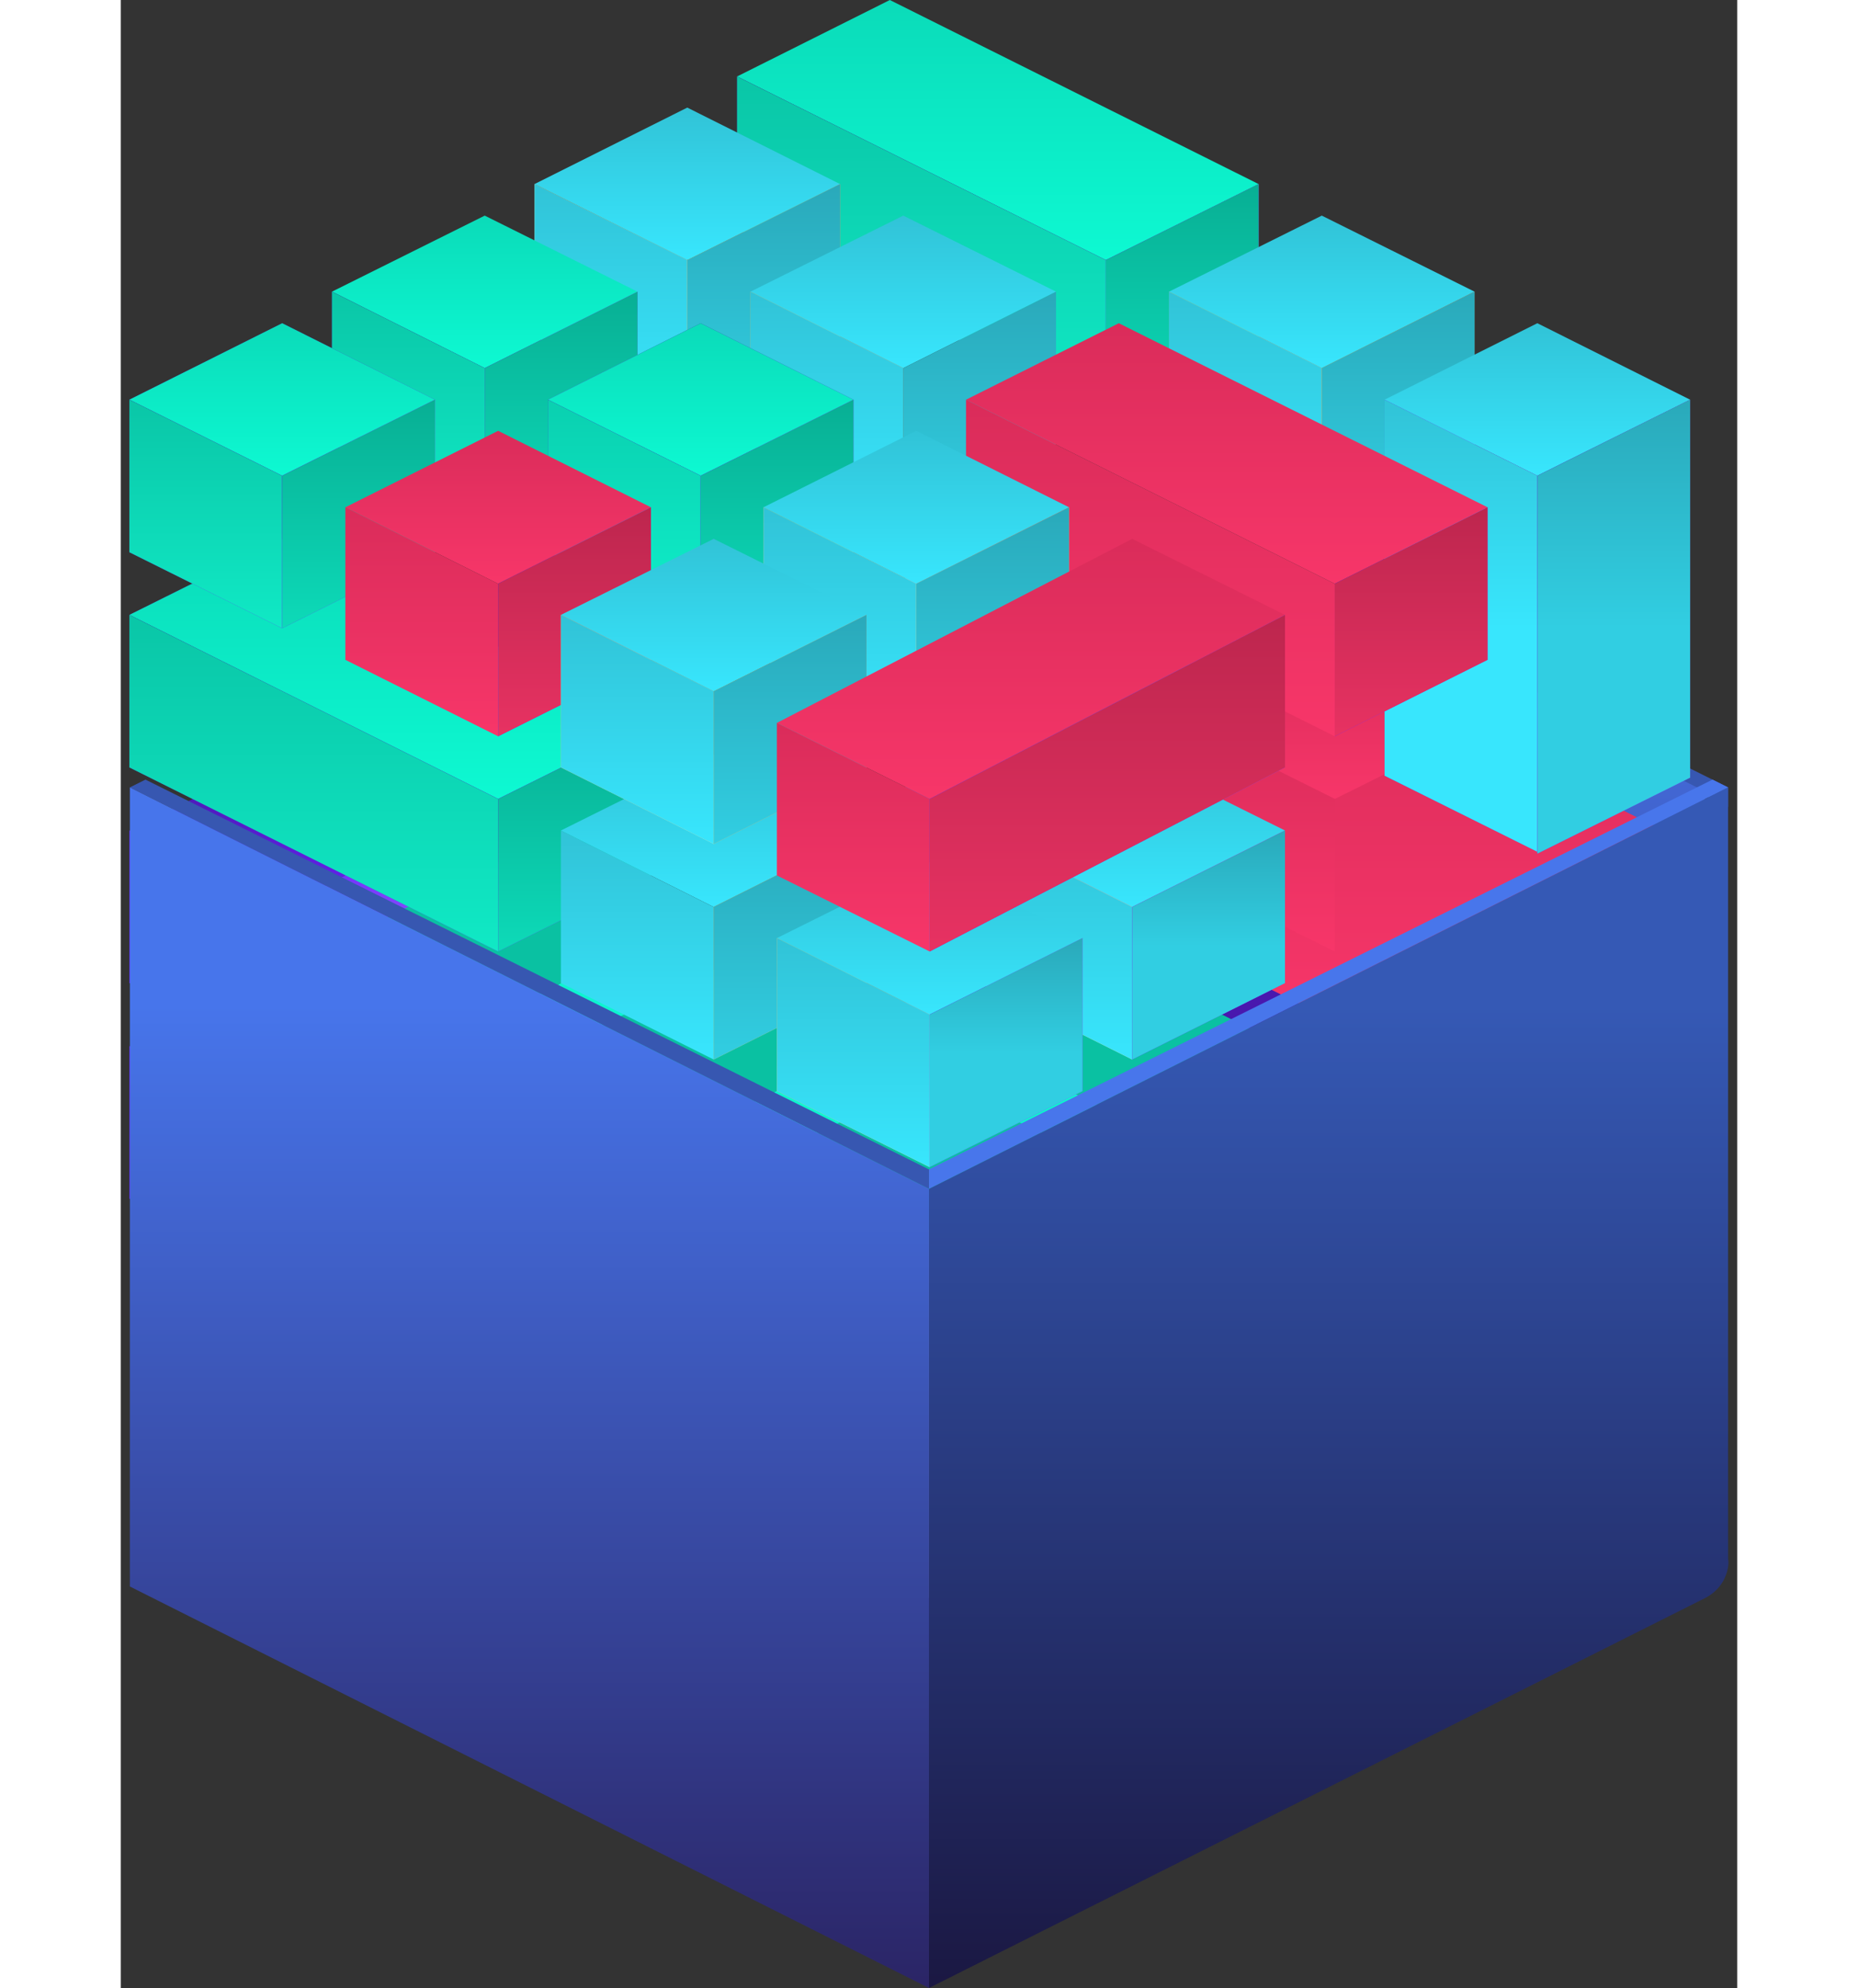 <svg width="200" height="214" viewBox="0 0 174 214" fill="none" xmlns="http://www.w3.org/2000/svg">
<rect x="0" y="0" width="174" height="214" fill="#333333" stroke="none"/>
<path d="M88.677 42.8L173.018 84.761V86.859L86.998 43.639L88.677 42.8Z" fill="#3757B1"/>
<path d="M84.481 41.961L170.5 85.18V171.2L84.481 127.98V41.961Z" fill="url(#paint0_linear)"/>
<path d="M92.429 90.843L130.679 109.961L168.929 90.843L130.679 71.726L92.429 90.843Z" fill="url(#paint1_linear)"/>
<path d="M92.429 129.032L130.679 148.149V109.961L92.429 90.843V129.032Z" fill="url(#paint2_linear)"/>
<path d="M130.679 148.149L168.929 129.032V90.843L130.679 109.961V148.149Z" fill="url(#paint3_linear)"/>
<path d="M0.927 112.612L17.373 120.799L33.819 112.612L17.373 104.379L0.927 112.612Z" fill="url(#paint4_linear)"/>
<path d="M0.927 129.032L17.373 137.218V120.799L0.927 112.612V129.032Z" fill="url(#paint5_linear)"/>
<path d="M17.373 137.218L33.819 129.032V112.612L17.373 120.799V137.218Z" fill="url(#paint6_linear)"/>
<path d="M24.175 124.194L63.823 144.01L80.269 135.823L40.621 116.008L24.175 124.194Z" fill="url(#paint7_linear)"/>
<path d="M24.175 140.614L63.823 160.429V144.01L24.175 124.194V140.614Z" fill="url(#paint8_linear)"/>
<path d="M63.823 160.429L80.269 152.243V135.823L63.823 144.01V160.429Z" fill="url(#paint9_linear)"/>
<path d="M92.429 135.823L108.875 144.01L125.321 135.823L108.875 127.59L92.429 135.823Z" fill="url(#paint10_linear)"/>
<path d="M92.429 152.243L108.875 160.429V144.01L92.429 135.823V152.243Z" fill="url(#paint11_linear)"/>
<path d="M108.875 160.429L125.321 152.243V135.823L108.875 144.01V160.429Z" fill="url(#paint12_linear)"/>
<path d="M0.927 89.401L17.373 97.634L33.819 89.401L17.373 81.215L0.927 89.401Z" fill="url(#paint13_linear)"/>
<path d="M0.927 105.821L17.373 114.054V97.634L0.927 89.401V105.821Z" fill="url(#paint14_linear)"/>
<path d="M17.373 114.054L33.819 105.821V89.401L17.373 97.634V114.054Z" fill="url(#paint15_linear)"/>
<path d="M24.175 100.983L40.621 109.217L57.067 100.983L40.621 92.797L24.175 100.983Z" fill="#0AC1A2"/>
<path d="M24.175 117.45L40.621 125.636V109.217L24.175 100.983V117.45Z" fill="url(#paint16_linear)"/>
<path d="M40.621 125.636L57.067 117.45V100.983L40.621 109.217V125.636Z" fill="#0DF5CF"/>
<path d="M92.429 112.612L108.875 120.799L125.321 112.612L108.875 104.379L92.429 112.612Z" fill="#0AC1A2"/>
<path d="M92.429 129.032L108.875 137.218V120.799L92.429 112.612V129.032Z" fill="#0DF5CF"/>
<path d="M108.875 137.218L125.321 129.032V112.612L108.875 120.799V137.218Z" fill="url(#paint17_linear)"/>
<path d="M47.377 112.612L63.823 120.799L80.269 112.612L63.823 104.379L47.377 112.612Z" fill="#0AC1A2"/>
<path d="M47.377 129.032L63.823 137.218V120.799L47.377 112.612V129.032Z" fill="url(#paint18_linear)"/>
<path d="M63.823 137.218L80.269 129.032V112.612L63.823 120.799V137.218Z" fill="#0DF5CF"/>
<path d="M70.625 124.194L87.071 132.427L103.517 124.194L87.071 116.008L70.625 124.194Z" fill="#0AC1A2"/>
<path d="M70.625 163.825L87.071 172.058V132.427L70.625 124.194V163.825Z" fill="url(#paint19_linear)"/>
<path d="M87.071 172.058L103.517 163.825V124.194L87.071 132.427V172.058Z" fill="url(#paint20_linear)"/>
<path d="M0.927 66.19L40.621 86.006L57.067 77.819L17.373 58.004L0.927 66.19Z" fill="url(#paint21_linear)"/>
<path d="M0.927 66.19L40.621 86.006L57.067 77.819L17.373 58.004L0.927 66.19Z" fill="url(#paint22_linear)"/>
<path d="M0.927 82.61L40.621 102.425V86.006L0.927 66.19V82.61Z" fill="url(#paint23_linear)"/>
<path d="M0.927 82.61L40.621 102.425V86.006L0.927 66.19V82.61Z" fill="url(#paint24_linear)"/>
<path d="M40.621 102.425L57.067 94.239V77.819L40.621 86.006V102.425Z" fill="url(#paint25_linear)"/>
<path d="M40.621 102.425L57.067 94.239V77.819L40.621 86.006V102.425Z" fill="url(#paint26_linear)"/>
<path d="M114.233 77.819L130.679 86.006L147.125 77.819L130.679 69.586L114.233 77.819Z" fill="url(#paint27_linear)"/>
<path d="M114.233 94.239L130.679 102.425V86.006L114.233 77.819V94.239Z" fill="url(#paint28_linear)"/>
<path d="M92.429 89.401L108.875 97.634L125.321 89.401L108.875 81.215L92.429 89.401Z" fill="url(#paint29_linear)"/>
<path d="M92.429 105.821L108.875 114.054V97.634L92.429 89.401V105.821Z" fill="url(#paint30_linear)"/>
<path d="M92.429 105.821L108.875 114.054V97.634L92.429 89.401V105.821Z" fill="url(#paint31_linear)"/>
<path d="M108.875 114.054L125.321 105.821V89.401L108.875 97.634V114.054Z" fill="url(#paint32_linear)"/>
<path d="M108.875 114.054L125.321 105.821V89.401L108.875 97.634V114.054Z" fill="url(#paint33_linear)"/>
<path d="M47.377 89.401L63.823 97.634L80.269 89.401L63.823 81.215L47.377 89.401Z" fill="url(#paint34_linear)"/>
<path d="M47.377 105.821L63.823 114.054V97.634L47.377 89.401V105.821Z" fill="url(#paint35_linear)"/>
<path d="M63.823 114.054L80.269 105.821V89.401L63.823 97.634V114.054Z" fill="url(#paint36_linear)"/>
<path d="M63.823 114.054L80.269 105.821V89.401L63.823 97.634V114.054Z" fill="url(#paint37_linear)"/>
<path d="M70.625 100.983L87.071 109.217L103.517 100.983L87.071 92.797L70.625 100.983Z" fill="url(#paint38_linear)"/>
<path d="M70.625 117.45L87.071 125.636V109.217L70.625 100.983V117.45Z" fill="url(#paint39_linear)"/>
<path d="M70.625 117.45L87.071 125.636V109.217L70.625 100.983V117.45Z" fill="url(#paint40_linear)"/>
<path d="M87.071 125.636L103.517 117.45V100.983L87.071 109.217V125.636Z" fill="url(#paint41_linear)"/>
<path d="M87.071 125.636L103.517 117.45V100.983L87.071 109.217V125.636Z" fill="url(#paint42_linear)"/>
<path d="M66.339 8.233L106.033 28.002L122.479 19.815L82.785 0L66.339 8.233Z" fill="url(#paint43_linear)"/>
<path d="M66.339 24.653L106.033 44.468V28.002L66.339 8.233V24.653Z" fill="url(#paint44_linear)"/>
<path d="M66.339 24.653L106.033 44.468V28.002L66.339 8.233V24.653Z" fill="url(#paint45_linear)"/>
<path d="M106.033 44.468L122.479 36.235V19.815L106.033 28.002V44.468Z" fill="url(#paint46_linear)"/>
<path d="M106.033 44.468L122.479 36.235V19.815L106.033 28.002V44.468Z" fill="url(#paint47_linear)"/>
<path d="M44.535 19.815L60.981 28.002L77.427 19.815L60.981 11.582L44.535 19.815Z" fill="url(#paint48_linear)"/>
<path d="M44.535 36.235L60.981 44.468V28.002L44.535 19.815V36.235Z" fill="url(#paint49_linear)"/>
<path d="M44.535 36.235L60.981 44.468V28.002L44.535 19.815V36.235Z" fill="url(#paint50_linear)"/>
<path d="M60.981 44.468L77.427 36.235V19.815L60.981 28.002V44.468Z" fill="url(#paint51_linear)"/>
<path d="M60.981 44.468L77.427 36.235V19.815L60.981 28.002V44.468Z" fill="url(#paint52_linear)"/>
<path d="M22.731 31.397L39.177 39.63L55.623 31.397L39.177 23.211L22.731 31.397Z" fill="url(#paint53_linear)"/>
<path d="M22.731 47.817L39.177 56.05V39.63L22.731 31.397V47.817Z" fill="url(#paint54_linear)"/>
<path d="M22.731 47.817L39.177 56.05V39.63L22.731 31.397V47.817Z" fill="url(#paint55_linear)"/>
<path d="M39.177 56.05L55.623 47.817V31.397L39.177 39.63V56.05Z" fill="url(#paint56_linear)"/>
<path d="M39.177 56.05L55.623 47.817V31.397L39.177 39.63V56.05Z" fill="url(#paint57_linear)"/>
<path d="M0.927 43.026L17.373 51.213L33.819 43.026L17.373 34.793L0.927 43.026Z" fill="url(#paint58_linear)"/>
<path d="M0.927 43.026L17.373 51.213L33.819 43.026L17.373 34.793L0.927 43.026Z" fill="url(#paint59_linear)"/>
<path d="M0.927 59.446L17.373 67.632V51.213L0.927 43.026V59.446Z" fill="url(#paint60_linear)"/>
<path d="M0.927 59.446L17.373 67.632V51.213L0.927 43.026V59.446Z" fill="url(#paint61_linear)"/>
<path d="M17.373 67.632L33.819 59.446V43.026L17.373 51.213V67.632Z" fill="url(#paint62_linear)"/>
<path d="M17.373 67.632L33.819 59.446V43.026L17.373 51.213V67.632Z" fill="url(#paint63_linear)"/>
<path d="M67.783 31.397L84.229 39.63L100.675 31.397L84.229 23.211L67.783 31.397Z" fill="url(#paint64_linear)"/>
<path d="M67.783 47.817L84.229 56.05V39.63L67.783 31.397V47.817Z" fill="url(#paint65_linear)"/>
<path d="M67.783 47.817L84.229 56.05V39.63L67.783 31.397V47.817Z" fill="url(#paint66_linear)"/>
<path d="M84.229 56.05L100.675 47.817V31.397L84.229 39.63V56.05Z" fill="url(#paint67_linear)"/>
<path d="M45.979 43.026L62.425 51.213L78.871 43.026L62.425 34.793L45.979 43.026Z" fill="url(#paint68_linear)"/>
<path d="M45.979 43.026L62.425 51.213L78.871 43.026L62.425 34.793L45.979 43.026Z" fill="url(#paint69_linear)"/>
<path d="M45.979 59.446L62.425 67.632V51.213L45.979 43.026V59.446Z" fill="url(#paint70_linear)"/>
<path d="M45.979 59.446L62.425 67.632V51.213L45.979 43.026V59.446Z" fill="url(#paint71_linear)"/>
<path d="M62.425 67.632L78.871 59.446V43.026L62.425 51.213V67.632Z" fill="url(#paint72_linear)"/>
<path d="M62.425 67.632L78.871 59.446V43.026L62.425 51.213V67.632Z" fill="url(#paint73_linear)"/>
<path d="M24.175 54.608L40.621 62.841L57.067 54.608L40.621 46.375L24.175 54.608Z" fill="url(#paint74_linear)"/>
<path d="M24.175 71.028L40.621 79.261V62.841L24.175 54.608V71.028Z" fill="url(#paint75_linear)"/>
<path d="M40.621 79.261L57.067 71.028V54.608L40.621 62.841V79.261Z" fill="url(#paint76_linear)"/>
<path d="M40.621 79.261L57.067 71.028V54.608L40.621 62.841V79.261Z" fill="url(#paint77_linear)"/>
<path d="M112.835 31.397L129.281 39.63L145.727 31.397L129.281 23.211L112.835 31.397Z" fill="url(#paint78_linear)"/>
<path d="M112.835 47.817L129.281 56.05V39.63L112.835 31.397V47.817Z" fill="url(#paint79_linear)"/>
<path d="M112.835 47.817L129.281 56.05V39.63L112.835 31.397V47.817Z" fill="url(#paint80_linear)"/>
<path d="M129.281 56.05L145.727 47.817V31.397L129.281 39.63V56.05Z" fill="url(#paint81_linear)"/>
<path d="M129.281 56.05L145.727 47.817V31.397L129.281 39.63V56.05Z" fill="url(#paint82_linear)"/>
<path d="M136.037 43.026L152.483 51.213L168.929 43.026L152.483 34.793L136.037 43.026Z" fill="url(#paint83_linear)"/>
<path d="M136.037 83.502L152.483 91.689V51.213L136.037 43.026V83.502Z" fill="url(#paint84_linear)"/>
<path d="M136.037 83.502L152.483 91.689V51.213L136.037 43.026V83.502Z" fill="url(#paint85_linear)"/>
<path d="M152.483 91.894L168.929 83.707V43.026L152.483 51.213L152.483 91.894Z" fill="url(#paint86_linear)"/>
<path d="M152.483 91.894L168.929 83.707V43.026L152.483 51.213L152.483 91.894Z" fill="url(#paint87_linear)"/>
<path d="M90.984 43.026L130.679 62.841L147.125 54.608L107.43 34.793L90.984 43.026Z" fill="url(#paint88_linear)"/>
<path d="M90.984 59.446L130.679 79.261V62.841L90.984 43.026V59.446Z" fill="url(#paint89_linear)"/>
<path d="M130.679 79.261L147.125 71.028V54.608L130.679 62.841V79.261Z" fill="url(#paint90_linear)"/>
<path d="M130.679 79.261L147.125 71.028V54.608L130.679 62.841V79.261Z" fill="url(#paint91_linear)"/>
<path d="M69.181 54.608L85.627 62.841L102.073 54.608L85.627 46.375L69.181 54.608Z" fill="url(#paint92_linear)"/>
<path d="M69.181 71.028L85.627 79.261V62.841L69.181 54.608V71.028Z" fill="url(#paint93_linear)"/>
<path d="M69.181 71.028L85.627 79.261V62.841L69.181 54.608V71.028Z" fill="url(#paint94_linear)"/>
<path d="M85.627 79.261L102.073 71.028V54.608L85.627 62.841V79.261Z" fill="url(#paint95_linear)"/>
<path d="M85.627 79.261L102.073 71.028V54.608L85.627 62.841V79.261Z" fill="url(#paint96_linear)"/>
<path d="M47.377 66.19L63.823 74.424L80.269 66.19L63.823 58.004L47.377 66.19Z" fill="url(#paint97_linear)"/>
<path d="M47.377 82.61L63.823 90.843V74.424L47.377 66.19V82.61Z" fill="url(#paint98_linear)"/>
<path d="M47.377 82.61L63.823 90.843V74.424L47.377 66.19V82.61Z" fill="url(#paint99_linear)"/>
<path d="M63.823 90.843L80.269 82.61V66.19L63.823 74.424V90.843Z" fill="url(#paint100_linear)"/>
<path d="M63.823 90.843L80.269 82.61V66.19L63.823 74.424V90.843Z" fill="url(#paint101_linear)"/>
<path d="M70.625 77.819L87.071 86.006L125.321 66.19L108.875 58.004L70.625 77.819Z" fill="url(#paint102_linear)"/>
<path d="M70.625 94.239L87.071 102.425V86.006L70.625 77.819V94.239Z" fill="url(#paint103_linear)"/>
<path d="M87.071 102.425L125.321 82.61V66.19L87.071 86.006V102.425Z" fill="url(#paint104_linear)"/>
<path d="M87.071 102.425L125.321 82.61V66.19L87.071 86.006V102.425Z" fill="url(#paint105_linear)"/>
<path d="M2.657 83.922L86.998 125.882V127.98L0.979 84.761L2.657 83.922Z" fill="#3757B1"/>
<path d="M171.34 83.922L86.999 125.882V127.98L173.018 84.761L171.34 83.922Z" fill="#4876EB"/>
<path d="M0.979 84.761L86.998 127.98V214L0.979 170.78V84.761Z" fill="url(#paint106_linear)"/>
<path d="M173.018 84.761L86.998 127.98V214L170.5 172.045C170.549 172.021 170.596 171.996 170.643 171.971C173.023 170.684 173.153 168.259 173.018 167.843V84.761Z" fill="url(#paint107_linear)"/>
<defs>
<linearGradient id="paint0_linear" x1="127.491" y1="65.459" x2="127.491" y2="185.073" gradientUnits="userSpaceOnUse">
<stop stop-color="#4775EB"/>
<stop offset="1" stop-color="#271A54"/>
</linearGradient>
<linearGradient id="paint1_linear" x1="130.694" y1="109.941" x2="130.694" y2="71.748" gradientUnits="userSpaceOnUse">
<stop stop-color="#F73669"/>
<stop offset="1" stop-color="#DA2C5A"/>
</linearGradient>
<linearGradient id="paint2_linear" x1="130.694" y1="119.486" x2="92.447" y2="119.486" gradientUnits="userSpaceOnUse">
<stop stop-color="#4918AE"/>
<stop offset="1" stop-color="#4918AE"/>
</linearGradient>
<linearGradient id="paint3_linear" x1="168.941" y1="119.486" x2="130.694" y2="119.486" gradientUnits="userSpaceOnUse">
<stop stop-color="#864EFC"/>
<stop offset="1" stop-color="#6A24FC"/>
</linearGradient>
<linearGradient id="paint4_linear" x1="33.823" y1="112.604" x2="0.927" y2="112.604" gradientUnits="userSpaceOnUse">
<stop stop-color="#6B24FF"/>
<stop offset="1" stop-color="#4818AB"/>
</linearGradient>
<linearGradient id="paint5_linear" x1="17.375" y1="124.922" x2="0.927" y2="124.922" gradientUnits="userSpaceOnUse">
<stop stop-color="#864EFC"/>
<stop offset="1" stop-color="#6A24FC"/>
</linearGradient>
<linearGradient id="paint6_linear" x1="33.823" y1="124.922" x2="17.375" y2="124.922" gradientUnits="userSpaceOnUse">
<stop stop-color="#864EFC"/>
<stop offset="1" stop-color="#6A24FC"/>
</linearGradient>
<linearGradient id="paint7_linear" x1="52.221" y1="144.015" x2="52.221" y2="115.991" gradientUnits="userSpaceOnUse">
<stop stop-color="#6A24FC"/>
<stop offset="1" stop-color="#4918AE"/>
</linearGradient>
<linearGradient id="paint8_linear" x1="63.836" y1="142.32" x2="24.157" y2="142.32" gradientUnits="userSpaceOnUse">
<stop stop-color="#4918AE"/>
<stop offset="1" stop-color="#4918AE"/>
</linearGradient>
<linearGradient id="paint9_linear" x1="80.284" y1="148.12" x2="63.836" y2="148.12" gradientUnits="userSpaceOnUse">
<stop stop-color="#864EFC"/>
<stop offset="1" stop-color="#6A24FC"/>
</linearGradient>
<linearGradient id="paint10_linear" x1="108.875" y1="144.015" x2="108.875" y2="127.59" gradientUnits="userSpaceOnUse">
<stop stop-color="#FFFDF5"/>
<stop offset="1" stop-color="#F3E5A5"/>
</linearGradient>
<linearGradient id="paint11_linear" x1="108.875" y1="148.12" x2="92.427" y2="148.12" gradientUnits="userSpaceOnUse">
<stop stop-color="#F3E5A5"/>
<stop offset="1" stop-color="#F4C15B"/>
</linearGradient>
<linearGradient id="paint12_linear" x1="124.932" y1="148.12" x2="108.747" y2="148.12" gradientUnits="userSpaceOnUse">
<stop stop-color="#F49D5B"/>
<stop offset="1" stop-color="#F4C15B"/>
</linearGradient>
<linearGradient id="paint13_linear" x1="33.823" y1="89.406" x2="0.927" y2="89.406" gradientUnits="userSpaceOnUse">
<stop stop-color="#6B24FF"/>
<stop offset="1" stop-color="#4818AB"/>
</linearGradient>
<linearGradient id="paint14_linear" x1="17.375" y1="101.723" x2="0.927" y2="101.723" gradientUnits="userSpaceOnUse">
<stop stop-color="#864EFC"/>
<stop offset="1" stop-color="#6A24FC"/>
</linearGradient>
<linearGradient id="paint15_linear" x1="33.823" y1="101.723" x2="17.375" y2="101.723" gradientUnits="userSpaceOnUse">
<stop stop-color="#864EFC"/>
<stop offset="1" stop-color="#6A24FC"/>
</linearGradient>
<linearGradient id="paint16_linear" x1="40.605" y1="113.323" x2="24.157" y2="113.323" gradientUnits="userSpaceOnUse">
<stop stop-color="#F3E5A5"/>
<stop offset="1" stop-color="#F4C15B"/>
</linearGradient>
<linearGradient id="paint17_linear" x1="124.932" y1="124.922" x2="108.747" y2="124.922" gradientUnits="userSpaceOnUse">
<stop stop-color="#F49D5B"/>
<stop offset="1" stop-color="#F4C15B"/>
</linearGradient>
<linearGradient id="paint18_linear" x1="63.836" y1="124.922" x2="47.388" y2="124.922" gradientUnits="userSpaceOnUse">
<stop stop-color="#F3E5A5"/>
<stop offset="1" stop-color="#F4C15B"/>
</linearGradient>
<linearGradient id="paint19_linear" x1="87.066" y1="148.12" x2="70.618" y2="148.12" gradientUnits="userSpaceOnUse">
<stop stop-color="#F3E5A5"/>
<stop offset="1" stop-color="#F4C15B"/>
</linearGradient>
<linearGradient id="paint20_linear" x1="103.123" y1="148.12" x2="86.938" y2="148.12" gradientUnits="userSpaceOnUse">
<stop stop-color="#F49D5B"/>
<stop offset="1" stop-color="#F4C15B"/>
</linearGradient>
<linearGradient id="paint21_linear" x1="29" y1="86.022" x2="29" y2="58.011" gradientUnits="userSpaceOnUse">
<stop stop-color="#6A24FC"/>
<stop offset="1" stop-color="#4918AE"/>
</linearGradient>
<linearGradient id="paint22_linear" x1="29.009" y1="85.994" x2="29.009" y2="57.982" gradientUnits="userSpaceOnUse">
<stop stop-color="#0DF9D2"/>
<stop offset="1" stop-color="#0BDBB9"/>
</linearGradient>
<linearGradient id="paint23_linear" x1="20.761" y1="102.447" x2="20.761" y2="66.2" gradientUnits="userSpaceOnUse">
<stop stop-color="#6A24FC"/>
<stop offset="1" stop-color="#4918AE"/>
</linearGradient>
<linearGradient id="paint24_linear" x1="20.782" y1="102.41" x2="20.782" y2="66.162" gradientUnits="userSpaceOnUse">
<stop stop-color="#10E9C5"/>
<stop offset="1" stop-color="#0AC6A7"/>
</linearGradient>
<linearGradient id="paint25_linear" x1="57.071" y1="90.12" x2="40.623" y2="90.12" gradientUnits="userSpaceOnUse">
<stop stop-color="#864EFC"/>
<stop offset="1" stop-color="#6A24FC"/>
</linearGradient>
<linearGradient id="paint26_linear" x1="48.848" y1="102.415" x2="48.848" y2="77.8" gradientUnits="userSpaceOnUse">
<stop stop-color="#0DDAB8"/>
<stop offset="1" stop-color="#08AF94"/>
</linearGradient>
<linearGradient id="paint27_linear" x1="130.685" y1="85.997" x2="130.685" y2="69.595" gradientUnits="userSpaceOnUse">
<stop stop-color="#F73669"/>
<stop offset="1" stop-color="#DA2C5A"/>
</linearGradient>
<linearGradient id="paint28_linear" x1="122.459" y1="102.413" x2="122.459" y2="77.833" gradientUnits="userSpaceOnUse">
<stop stop-color="#F73669"/>
<stop offset="1" stop-color="#DA2C5A"/>
</linearGradient>
<linearGradient id="paint29_linear" x1="108.856" y1="97.627" x2="108.856" y2="81.202" gradientUnits="userSpaceOnUse">
<stop stop-color="#38E6FD"/>
<stop offset="1" stop-color="#31C3D7"/>
</linearGradient>
<linearGradient id="paint30_linear" x1="108.856" y1="101.732" x2="92.408" y2="101.732" gradientUnits="userSpaceOnUse">
<stop stop-color="#F3E5A5"/>
<stop offset="1" stop-color="#F4C15B"/>
</linearGradient>
<linearGradient id="paint31_linear" x1="100.642" y1="114.044" x2="100.642" y2="89.382" gradientUnits="userSpaceOnUse">
<stop stop-color="#38E6FD"/>
<stop offset="1" stop-color="#31C3D7"/>
</linearGradient>
<linearGradient id="paint32_linear" x1="125.333" y1="95.607" x2="108.885" y2="95.607" gradientUnits="userSpaceOnUse">
<stop stop-color="#864EFC"/>
<stop offset="1" stop-color="#6A24FC"/>
</linearGradient>
<linearGradient id="paint33_linear" x1="117.088" y1="101.809" x2="117.088" y2="89.392" gradientUnits="userSpaceOnUse">
<stop stop-color="#31CEE2"/>
<stop offset="1" stop-color="#2AA9BA"/>
</linearGradient>
<linearGradient id="paint34_linear" x1="63.804" y1="97.627" x2="63.804" y2="81.202" gradientUnits="userSpaceOnUse">
<stop stop-color="#38E6FD"/>
<stop offset="1" stop-color="#31C3D7"/>
</linearGradient>
<linearGradient id="paint35_linear" x1="55.59" y1="114.044" x2="55.59" y2="89.382" gradientUnits="userSpaceOnUse">
<stop stop-color="#38E6FD"/>
<stop offset="1" stop-color="#31C3D7"/>
</linearGradient>
<linearGradient id="paint36_linear" x1="79.892" y1="101.736" x2="63.707" y2="101.736" gradientUnits="userSpaceOnUse">
<stop stop-color="#F49D5B"/>
<stop offset="1" stop-color="#F4C15B"/>
</linearGradient>
<linearGradient id="paint37_linear" x1="72.036" y1="114.044" x2="72.036" y2="89.382" gradientUnits="userSpaceOnUse">
<stop stop-color="#31CEE2"/>
<stop offset="1" stop-color="#2AA9BA"/>
</linearGradient>
<linearGradient id="paint38_linear" x1="87.052" y1="109.21" x2="87.052" y2="92.784" gradientUnits="userSpaceOnUse">
<stop stop-color="#38E6FD"/>
<stop offset="1" stop-color="#31C3D7"/>
</linearGradient>
<linearGradient id="paint39_linear" x1="87.052" y1="113.314" x2="70.604" y2="113.314" gradientUnits="userSpaceOnUse">
<stop stop-color="#F3E5A5"/>
<stop offset="1" stop-color="#F4C15B"/>
</linearGradient>
<linearGradient id="paint40_linear" x1="78.838" y1="125.626" x2="78.838" y2="100.964" gradientUnits="userSpaceOnUse">
<stop stop-color="#38E6FD"/>
<stop offset="1" stop-color="#31C3D7"/>
</linearGradient>
<linearGradient id="paint41_linear" x1="103.529" y1="107.189" x2="87.081" y2="107.189" gradientUnits="userSpaceOnUse">
<stop stop-color="#864EFC"/>
<stop offset="1" stop-color="#6A24FC"/>
</linearGradient>
<linearGradient id="paint42_linear" x1="95.284" y1="113.391" x2="95.284" y2="100.974" gradientUnits="userSpaceOnUse">
<stop stop-color="#31CEE2"/>
<stop offset="1" stop-color="#2AA9BA"/>
</linearGradient>
<linearGradient id="paint43_linear" x1="94.421" y1="27.99" x2="94.421" y2="-0.022" gradientUnits="userSpaceOnUse">
<stop stop-color="#0DF9D2"/>
<stop offset="1" stop-color="#0BDBB9"/>
</linearGradient>
<linearGradient id="paint44_linear" x1="86.173" y1="44.49" x2="86.173" y2="8.242" gradientUnits="userSpaceOnUse">
<stop stop-color="#6A24FC"/>
<stop offset="1" stop-color="#4918AE"/>
</linearGradient>
<linearGradient id="paint45_linear" x1="86.194" y1="44.453" x2="86.194" y2="8.205" gradientUnits="userSpaceOnUse">
<stop stop-color="#10E9C5"/>
<stop offset="1" stop-color="#0AC6A7"/>
</linearGradient>
<linearGradient id="paint46_linear" x1="122.48" y1="32.129" x2="106.032" y2="32.129" gradientUnits="userSpaceOnUse">
<stop stop-color="#864EFC"/>
<stop offset="1" stop-color="#6A24FC"/>
</linearGradient>
<linearGradient id="paint47_linear" x1="114.259" y1="44.458" x2="114.259" y2="19.796" gradientUnits="userSpaceOnUse">
<stop stop-color="#0DDAB8"/>
<stop offset="1" stop-color="#08AF94"/>
</linearGradient>
<linearGradient id="paint48_linear" x1="60.962" y1="27.995" x2="60.962" y2="11.569" gradientUnits="userSpaceOnUse">
<stop stop-color="#38E6FD"/>
<stop offset="1" stop-color="#31C3D7"/>
</linearGradient>
<linearGradient id="paint49_linear" x1="60.992" y1="32.129" x2="44.544" y2="32.129" gradientUnits="userSpaceOnUse">
<stop stop-color="#F3E5A5"/>
<stop offset="1" stop-color="#F4C15B"/>
</linearGradient>
<linearGradient id="paint50_linear" x1="52.748" y1="44.458" x2="52.748" y2="19.796" gradientUnits="userSpaceOnUse">
<stop stop-color="#38E6FD"/>
<stop offset="1" stop-color="#31C3D7"/>
</linearGradient>
<linearGradient id="paint51_linear" x1="77.049" y1="32.129" x2="60.864" y2="32.129" gradientUnits="userSpaceOnUse">
<stop stop-color="#F49D5B"/>
<stop offset="1" stop-color="#F4C15B"/>
</linearGradient>
<linearGradient id="paint52_linear" x1="69.194" y1="44.458" x2="69.194" y2="19.796" gradientUnits="userSpaceOnUse">
<stop stop-color="#31CEE2"/>
<stop offset="1" stop-color="#2AA9BA"/>
</linearGradient>
<linearGradient id="paint53_linear" x1="39.184" y1="39.623" x2="39.184" y2="23.198" gradientUnits="userSpaceOnUse">
<stop stop-color="#0DF9D2"/>
<stop offset="1" stop-color="#0BDBB9"/>
</linearGradient>
<linearGradient id="paint54_linear" x1="30.948" y1="56.065" x2="30.948" y2="31.404" gradientUnits="userSpaceOnUse">
<stop stop-color="#6A24FC"/>
<stop offset="1" stop-color="#4918AE"/>
</linearGradient>
<linearGradient id="paint55_linear" x1="30.957" y1="56.04" x2="30.957" y2="31.378" gradientUnits="userSpaceOnUse">
<stop stop-color="#10E9C5"/>
<stop offset="1" stop-color="#0AC6A7"/>
</linearGradient>
<linearGradient id="paint56_linear" x1="55.632" y1="43.728" x2="39.184" y2="43.728" gradientUnits="userSpaceOnUse">
<stop stop-color="#864EFC"/>
<stop offset="1" stop-color="#6A24FC"/>
</linearGradient>
<linearGradient id="paint57_linear" x1="47.403" y1="56.04" x2="47.403" y2="31.378" gradientUnits="userSpaceOnUse">
<stop stop-color="#0DDAB8"/>
<stop offset="1" stop-color="#08AF94"/>
</linearGradient>
<linearGradient id="paint58_linear" x1="17.375" y1="51.223" x2="17.375" y2="34.797" gradientUnits="userSpaceOnUse">
<stop stop-color="#6A24FC"/>
<stop offset="1" stop-color="#4918AE"/>
</linearGradient>
<linearGradient id="paint59_linear" x1="17.38" y1="51.206" x2="17.38" y2="34.78" gradientUnits="userSpaceOnUse">
<stop stop-color="#0DF9D2"/>
<stop offset="1" stop-color="#0BDBB9"/>
</linearGradient>
<linearGradient id="paint60_linear" x1="9.144" y1="67.647" x2="9.144" y2="43.032" gradientUnits="userSpaceOnUse">
<stop stop-color="#6A24FC"/>
<stop offset="1" stop-color="#4918AE"/>
</linearGradient>
<linearGradient id="paint61_linear" x1="9.153" y1="67.622" x2="9.153" y2="43.007" gradientUnits="userSpaceOnUse">
<stop stop-color="#10E9C5"/>
<stop offset="1" stop-color="#0AC6A7"/>
</linearGradient>
<linearGradient id="paint62_linear" x1="33.823" y1="55.327" x2="17.375" y2="55.327" gradientUnits="userSpaceOnUse">
<stop stop-color="#864EFC"/>
<stop offset="1" stop-color="#6A24FC"/>
</linearGradient>
<linearGradient id="paint63_linear" x1="25.599" y1="67.622" x2="25.599" y2="43.007" gradientUnits="userSpaceOnUse">
<stop stop-color="#0DDAB8"/>
<stop offset="1" stop-color="#08AF94"/>
</linearGradient>
<linearGradient id="paint64_linear" x1="84.21" y1="39.623" x2="84.21" y2="23.198" gradientUnits="userSpaceOnUse">
<stop stop-color="#38E6FD"/>
<stop offset="1" stop-color="#31C3D7"/>
</linearGradient>
<linearGradient id="paint65_linear" x1="84.223" y1="43.728" x2="67.775" y2="43.728" gradientUnits="userSpaceOnUse">
<stop stop-color="#F3E5A5"/>
<stop offset="1" stop-color="#F4C15B"/>
</linearGradient>
<linearGradient id="paint66_linear" x1="75.997" y1="56.04" x2="75.997" y2="31.378" gradientUnits="userSpaceOnUse">
<stop stop-color="#38E6FD"/>
<stop offset="1" stop-color="#31C3D7"/>
</linearGradient>
<linearGradient id="paint67_linear" x1="92.443" y1="56.04" x2="92.443" y2="31.378" gradientUnits="userSpaceOnUse">
<stop stop-color="#31CEE2"/>
<stop offset="1" stop-color="#2AA9BA"/>
</linearGradient>
<linearGradient id="paint68_linear" x1="62.414" y1="51.223" x2="62.414" y2="34.797" gradientUnits="userSpaceOnUse">
<stop stop-color="#6A24FC"/>
<stop offset="1" stop-color="#4918AE"/>
</linearGradient>
<linearGradient id="paint69_linear" x1="62.432" y1="51.206" x2="62.432" y2="34.78" gradientUnits="userSpaceOnUse">
<stop stop-color="#0DF9D2"/>
<stop offset="1" stop-color="#0BDBB9"/>
</linearGradient>
<linearGradient id="paint70_linear" x1="54.197" y1="67.647" x2="54.197" y2="43.032" gradientUnits="userSpaceOnUse">
<stop stop-color="#6A24FC"/>
<stop offset="1" stop-color="#4918AE"/>
</linearGradient>
<linearGradient id="paint71_linear" x1="54.206" y1="67.622" x2="54.206" y2="43.007" gradientUnits="userSpaceOnUse">
<stop stop-color="#0FF0CB"/>
<stop offset="1" stop-color="#0AD0B0"/>
</linearGradient>
<linearGradient id="paint72_linear" x1="78.862" y1="55.327" x2="62.414" y2="55.327" gradientUnits="userSpaceOnUse">
<stop stop-color="#864EFC"/>
<stop offset="1" stop-color="#6A24FC"/>
</linearGradient>
<linearGradient id="paint73_linear" x1="70.651" y1="67.622" x2="70.651" y2="43.007" gradientUnits="userSpaceOnUse">
<stop stop-color="#0DDAB8"/>
<stop offset="1" stop-color="#08AF94"/>
</linearGradient>
<linearGradient id="paint74_linear" x1="40.628" y1="62.833" x2="40.628" y2="46.385" gradientUnits="userSpaceOnUse">
<stop stop-color="#F73669"/>
<stop offset="1" stop-color="#DA2C5A"/>
</linearGradient>
<linearGradient id="paint75_linear" x1="32.401" y1="79.249" x2="32.401" y2="54.622" gradientUnits="userSpaceOnUse">
<stop stop-color="#F73669"/>
<stop offset="1" stop-color="#DA2C5A"/>
</linearGradient>
<linearGradient id="paint76_linear" x1="57.075" y1="66.926" x2="40.626" y2="66.926" gradientUnits="userSpaceOnUse">
<stop stop-color="#864EFC"/>
<stop offset="1" stop-color="#6A24FC"/>
</linearGradient>
<linearGradient id="paint77_linear" x1="48.847" y1="79.249" x2="48.847" y2="54.622" gradientUnits="userSpaceOnUse">
<stop stop-color="#E73262"/>
<stop offset="1" stop-color="#BD264E"/>
</linearGradient>
<linearGradient id="paint78_linear" x1="129.262" y1="39.623" x2="129.262" y2="23.198" gradientUnits="userSpaceOnUse">
<stop stop-color="#38E6FD"/>
<stop offset="1" stop-color="#31C3D7"/>
</linearGradient>
<linearGradient id="paint79_linear" x1="129.262" y1="43.728" x2="112.814" y2="43.728" gradientUnits="userSpaceOnUse">
<stop stop-color="#F3E5A5"/>
<stop offset="1" stop-color="#F4C15B"/>
</linearGradient>
<linearGradient id="paint80_linear" x1="121.049" y1="56.04" x2="121.049" y2="31.378" gradientUnits="userSpaceOnUse">
<stop stop-color="#38E6FD"/>
<stop offset="1" stop-color="#31C3D7"/>
</linearGradient>
<linearGradient id="paint81_linear" x1="145.319" y1="43.728" x2="129.134" y2="43.728" gradientUnits="userSpaceOnUse">
<stop stop-color="#F49D5B"/>
<stop offset="1" stop-color="#F4C15B"/>
</linearGradient>
<linearGradient id="paint82_linear" x1="137.495" y1="56.04" x2="137.495" y2="31.378" gradientUnits="userSpaceOnUse">
<stop stop-color="#31CEE2"/>
<stop offset="1" stop-color="#2AA9BA"/>
</linearGradient>
<linearGradient id="paint83_linear" x1="152.464" y1="51.206" x2="152.464" y2="34.78" gradientUnits="userSpaceOnUse">
<stop stop-color="#38E6FD"/>
<stop offset="1" stop-color="#31C3D7"/>
</linearGradient>
<linearGradient id="paint84_linear" x1="152.493" y1="55.327" x2="136.044" y2="55.327" gradientUnits="userSpaceOnUse">
<stop stop-color="#864EFC"/>
<stop offset="1" stop-color="#6A24FC"/>
</linearGradient>
<linearGradient id="paint85_linear" x1="144.25" y1="67.622" x2="144.25" y2="43.007" gradientUnits="userSpaceOnUse">
<stop stop-color="#38E6FD"/>
<stop offset="1" stop-color="#31C3D7"/>
</linearGradient>
<linearGradient id="paint86_linear" x1="168.941" y1="55.327" x2="152.493" y2="55.327" gradientUnits="userSpaceOnUse">
<stop stop-color="#864EFC"/>
<stop offset="1" stop-color="#6A24FC"/>
</linearGradient>
<linearGradient id="paint87_linear" x1="160.696" y1="67.622" x2="160.696" y2="43.007" gradientUnits="userSpaceOnUse">
<stop stop-color="#31CEE2"/>
<stop offset="1" stop-color="#2AA9BA"/>
</linearGradient>
<linearGradient id="paint88_linear" x1="119.066" y1="62.827" x2="119.066" y2="34.809" gradientUnits="userSpaceOnUse">
<stop stop-color="#F73669"/>
<stop offset="1" stop-color="#DA2C5A"/>
</linearGradient>
<linearGradient id="paint89_linear" x1="110.839" y1="79.243" x2="110.839" y2="43.047" gradientUnits="userSpaceOnUse">
<stop stop-color="#F73669"/>
<stop offset="1" stop-color="#DA2C5A"/>
</linearGradient>
<linearGradient id="paint90_linear" x1="147.132" y1="66.926" x2="130.684" y2="66.926" gradientUnits="userSpaceOnUse">
<stop stop-color="#864EFC"/>
<stop offset="1" stop-color="#6A24FC"/>
</linearGradient>
<linearGradient id="paint91_linear" x1="138.905" y1="79.249" x2="138.905" y2="54.622" gradientUnits="userSpaceOnUse">
<stop stop-color="#E73262"/>
<stop offset="1" stop-color="#BD264E"/>
</linearGradient>
<linearGradient id="paint92_linear" x1="85.608" y1="62.834" x2="85.608" y2="46.362" gradientUnits="userSpaceOnUse">
<stop stop-color="#38E6FD"/>
<stop offset="1" stop-color="#31C3D7"/>
</linearGradient>
<linearGradient id="paint93_linear" x1="85.645" y1="66.926" x2="69.197" y2="66.926" gradientUnits="userSpaceOnUse">
<stop stop-color="#F3E5A5"/>
<stop offset="1" stop-color="#F4C15B"/>
</linearGradient>
<linearGradient id="paint94_linear" x1="77.394" y1="79.251" x2="77.394" y2="54.589" gradientUnits="userSpaceOnUse">
<stop stop-color="#38E6FD"/>
<stop offset="1" stop-color="#31C3D7"/>
</linearGradient>
<linearGradient id="paint95_linear" x1="101.701" y1="66.926" x2="85.516" y2="66.926" gradientUnits="userSpaceOnUse">
<stop stop-color="#F49D5B"/>
<stop offset="1" stop-color="#F4C15B"/>
</linearGradient>
<linearGradient id="paint96_linear" x1="93.84" y1="79.251" x2="93.84" y2="54.589" gradientUnits="userSpaceOnUse">
<stop stop-color="#31CEE2"/>
<stop offset="1" stop-color="#2AA9BA"/>
</linearGradient>
<linearGradient id="paint97_linear" x1="63.804" y1="74.416" x2="63.804" y2="57.991" gradientUnits="userSpaceOnUse">
<stop stop-color="#38E6FD"/>
<stop offset="1" stop-color="#31C3D7"/>
</linearGradient>
<linearGradient id="paint98_linear" x1="63.836" y1="78.525" x2="47.388" y2="78.525" gradientUnits="userSpaceOnUse">
<stop stop-color="#F3E5A5"/>
<stop offset="1" stop-color="#F4C15B"/>
</linearGradient>
<linearGradient id="paint99_linear" x1="55.59" y1="90.833" x2="55.59" y2="66.171" gradientUnits="userSpaceOnUse">
<stop stop-color="#38E6FD"/>
<stop offset="1" stop-color="#31C3D7"/>
</linearGradient>
<linearGradient id="paint100_linear" x1="79.892" y1="78.525" x2="63.707" y2="78.525" gradientUnits="userSpaceOnUse">
<stop stop-color="#F49D5B"/>
<stop offset="1" stop-color="#F4C15B"/>
</linearGradient>
<linearGradient id="paint101_linear" x1="72.036" y1="90.833" x2="72.036" y2="66.171" gradientUnits="userSpaceOnUse">
<stop stop-color="#31CEE2"/>
<stop offset="1" stop-color="#2AA9BA"/>
</linearGradient>
<linearGradient id="paint102_linear" x1="97.984" y1="85.992" x2="97.984" y2="58.02" gradientUnits="userSpaceOnUse">
<stop stop-color="#F73669"/>
<stop offset="1" stop-color="#DA2C5A"/>
</linearGradient>
<linearGradient id="paint103_linear" x1="78.851" y1="102.413" x2="78.851" y2="77.833" gradientUnits="userSpaceOnUse">
<stop stop-color="#F73669"/>
<stop offset="1" stop-color="#DA2C5A"/>
</linearGradient>
<linearGradient id="paint104_linear" x1="125.338" y1="84.295" x2="87.083" y2="84.295" gradientUnits="userSpaceOnUse">
<stop stop-color="#864EFC"/>
<stop offset="1" stop-color="#6A24FC"/>
</linearGradient>
<linearGradient id="paint105_linear" x1="106.203" y1="102.407" x2="106.203" y2="66.211" gradientUnits="userSpaceOnUse">
<stop stop-color="#E73262"/>
<stop offset="1" stop-color="#BD264E"/>
</linearGradient>
<linearGradient id="paint106_linear" x1="43.989" y1="108.259" x2="43.989" y2="227.873" gradientUnits="userSpaceOnUse">
<stop stop-color="#4775EB"/>
<stop offset="1" stop-color="#271A54"/>
</linearGradient>
<linearGradient id="paint107_linear" x1="130.026" y1="108.259" x2="130.026" y2="227.873" gradientUnits="userSpaceOnUse">
<stop stop-color="#3559B5"/>
<stop offset="1" stop-color="#170F33"/>
</linearGradient>
</defs>
</svg>
